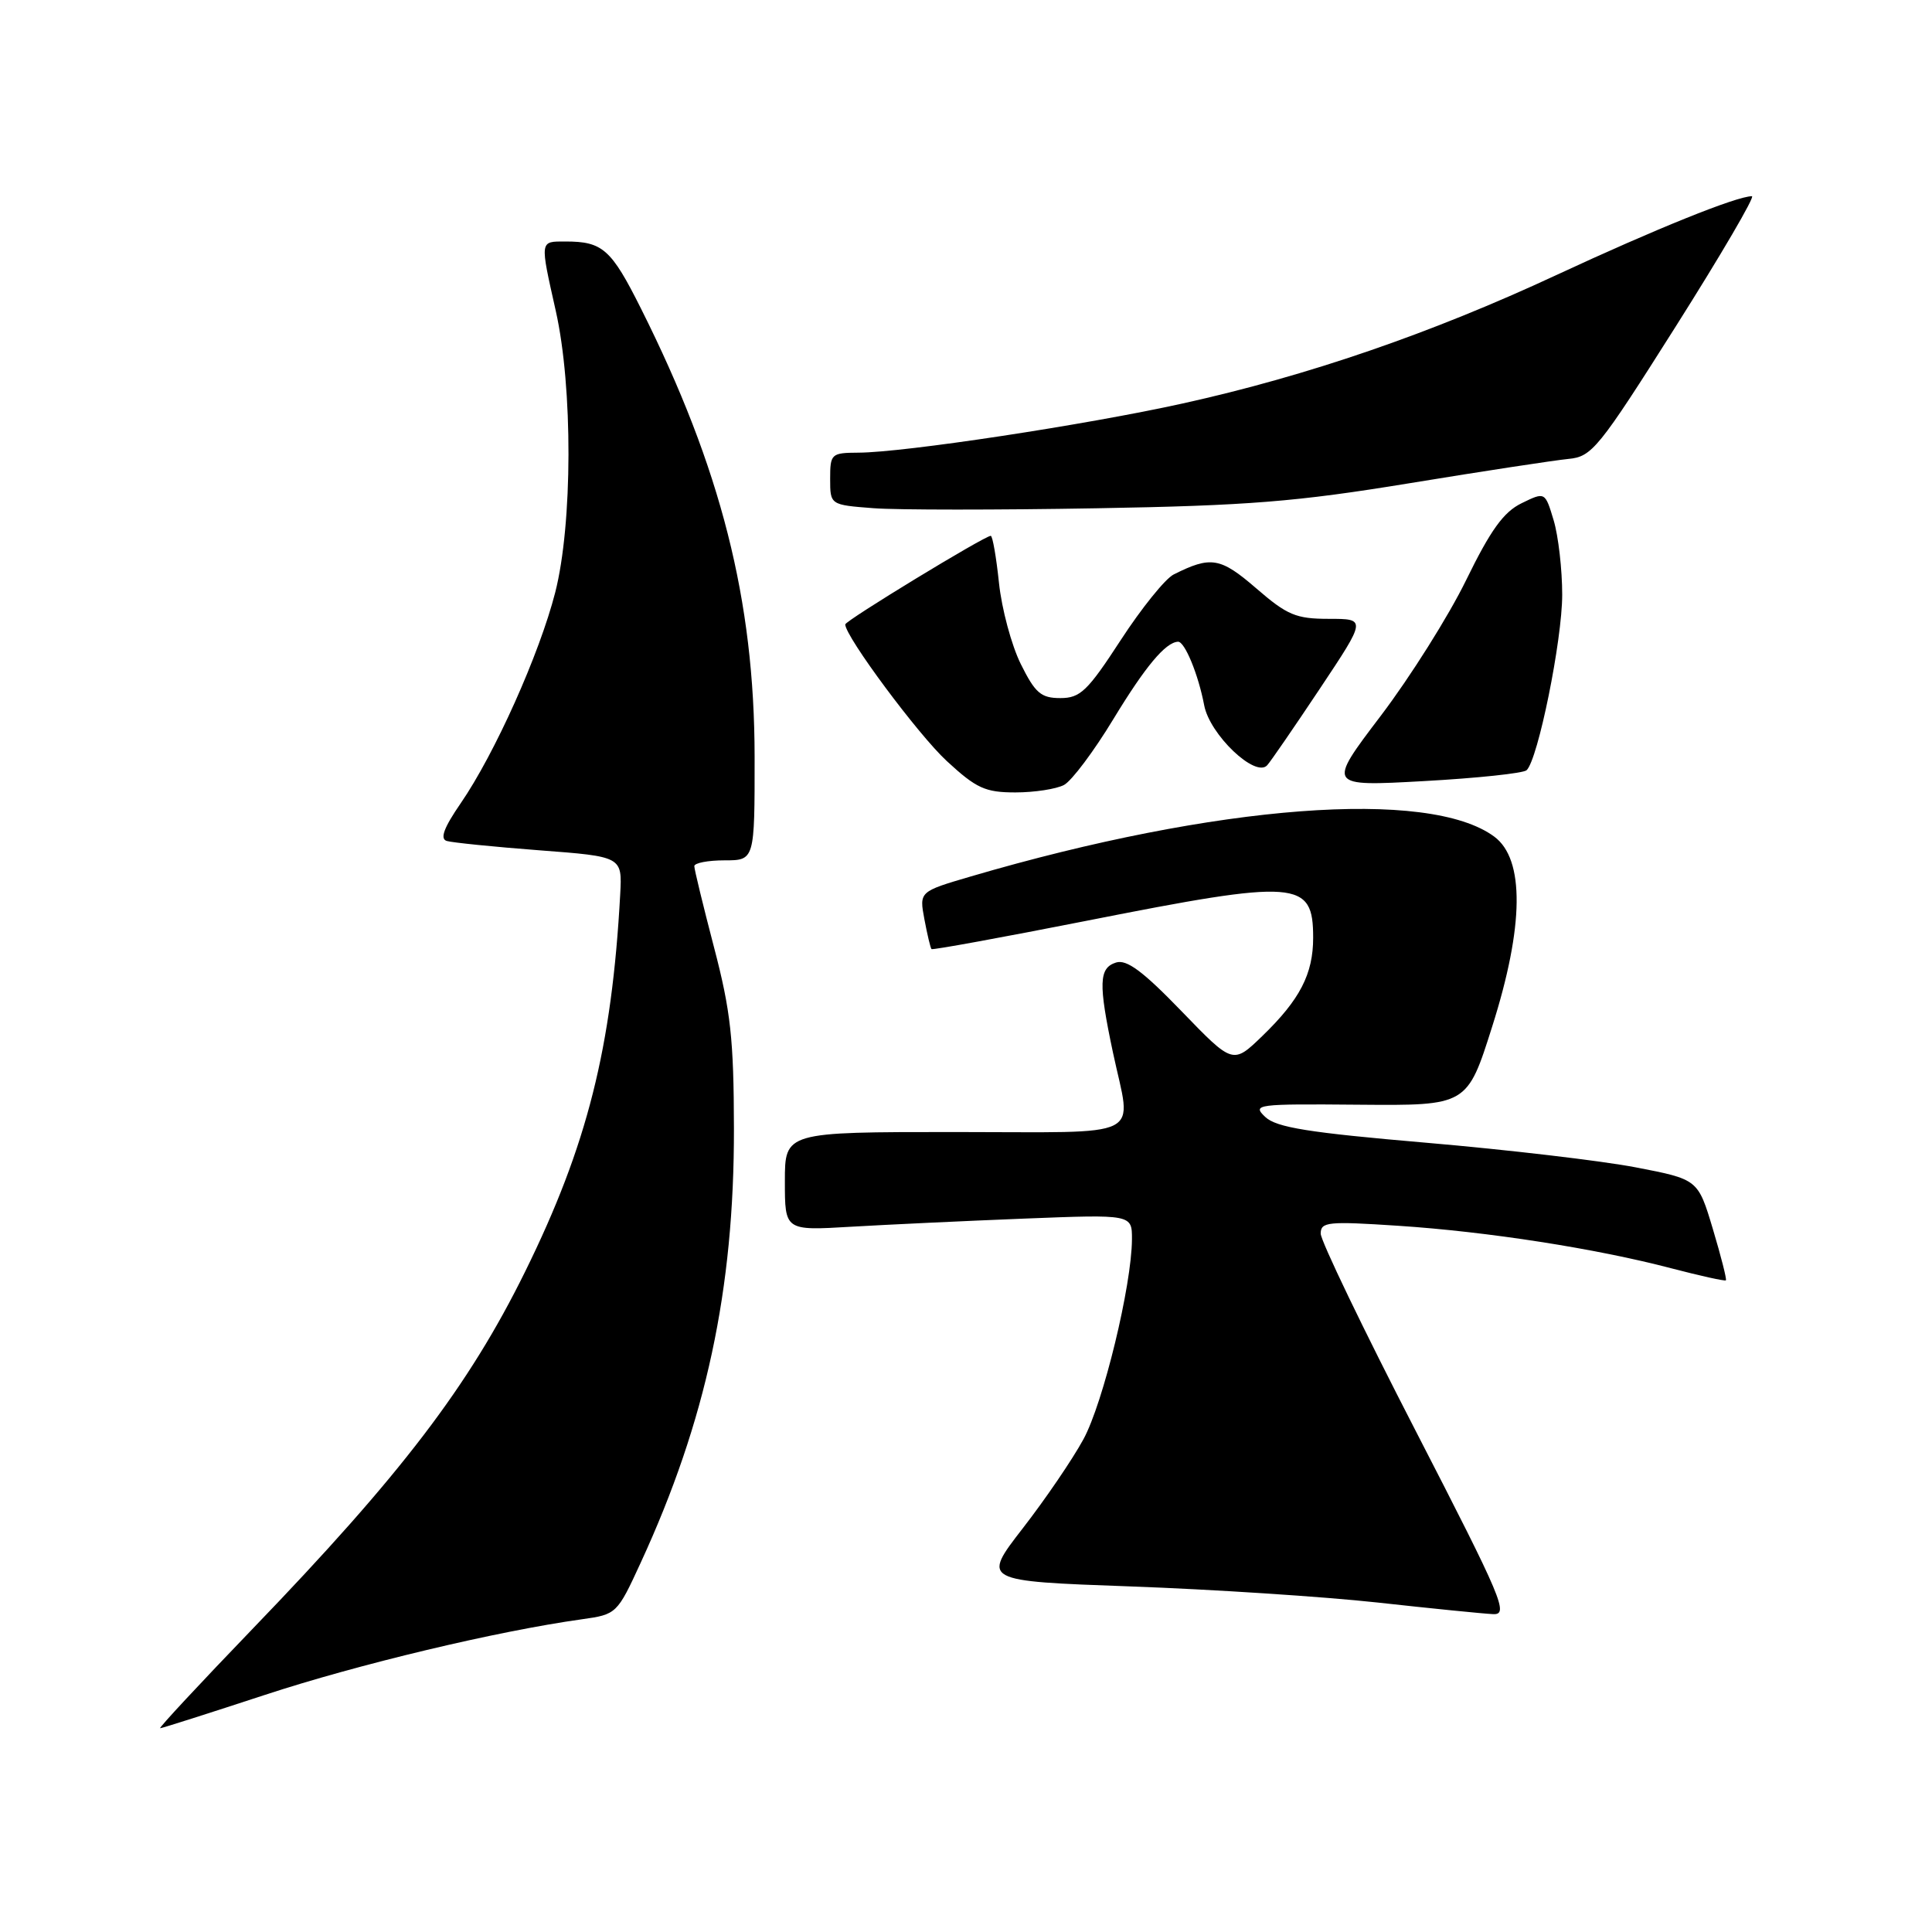 <?xml version="1.0" encoding="UTF-8" standalone="no"?>
<!DOCTYPE svg PUBLIC "-//W3C//DTD SVG 1.1//EN" "http://www.w3.org/Graphics/SVG/1.1/DTD/svg11.dtd" >
<svg xmlns="http://www.w3.org/2000/svg" xmlns:xlink="http://www.w3.org/1999/xlink" version="1.1" viewBox="0 0 256 256">
 <g >
 <path fill="currentColor"
d=" M 35.08 224.59 C 47.43 220.53 65.81 216.14 77.12 214.56 C 81.69 213.92 81.78 213.84 84.89 207.08 C 93.56 188.28 97.29 170.88 97.25 149.50 C 97.23 137.68 96.82 133.95 94.61 125.52 C 93.18 120.04 92.00 115.20 92.00 114.77 C 92.00 114.35 93.80 114.00 96.00 114.00 C 100.00 114.00 100.00 114.00 99.99 100.25 C 99.97 79.52 95.53 62.03 84.93 40.88 C 80.98 32.99 79.85 32.00 74.92 32.00 C 71.50 32.00 71.53 31.77 73.64 41.18 C 75.92 51.32 75.88 69.44 73.57 78.50 C 71.48 86.66 65.56 99.87 61.05 106.43 C 58.82 109.67 58.27 111.14 59.19 111.43 C 59.91 111.65 65.44 112.21 71.47 112.67 C 82.45 113.50 82.45 113.50 82.18 118.50 C 81.08 138.82 77.81 151.81 69.58 168.50 C 62.11 183.67 53.14 195.42 33.44 215.86 C 26.48 223.09 20.98 229.00 21.22 229.00 C 21.46 229.00 27.70 227.01 35.08 224.59 Z  M 187.58 189.59 C 180.66 176.17 175.00 164.41 175.00 163.46 C 175.00 161.90 175.96 161.81 185.25 162.42 C 197.12 163.20 211.50 165.44 221.47 168.06 C 225.31 169.06 228.55 169.78 228.69 169.65 C 228.82 169.51 228.04 166.45 226.96 162.84 C 224.99 156.27 224.99 156.27 216.74 154.68 C 212.21 153.81 199.72 152.34 189.00 151.42 C 173.38 150.08 169.13 149.40 167.65 148.00 C 165.89 146.33 166.45 146.26 180.11 146.38 C 194.41 146.50 194.41 146.50 197.73 136.00 C 201.95 122.71 202.04 113.85 198.00 110.86 C 189.33 104.44 161.21 106.58 128.65 116.13 C 121.80 118.14 121.80 118.14 122.49 121.82 C 122.87 123.84 123.29 125.62 123.43 125.76 C 123.57 125.90 132.81 124.21 143.97 122.01 C 171.99 116.47 174.00 116.62 174.00 124.25 C 174.00 129.06 172.25 132.45 167.27 137.27 C 163.37 141.04 163.37 141.04 156.56 133.99 C 151.46 128.71 149.29 127.09 147.88 127.54 C 145.60 128.26 145.53 130.30 147.48 139.50 C 149.95 151.14 152.22 150.00 126.50 150.00 C 104.00 150.00 104.00 150.00 104.00 156.54 C 104.00 163.07 104.00 163.07 112.75 162.55 C 117.56 162.27 127.91 161.78 135.75 161.47 C 150.00 160.91 150.00 160.91 149.99 164.21 C 149.96 170.33 146.19 185.88 143.56 190.71 C 142.12 193.36 138.51 198.66 135.52 202.51 C 130.11 209.50 130.11 209.50 149.80 210.21 C 160.64 210.60 175.35 211.56 182.50 212.34 C 189.65 213.13 196.55 213.82 197.83 213.88 C 199.96 213.99 199.11 211.98 187.58 189.59 Z  M 140.99 104.01 C 142.01 103.46 144.95 99.54 147.53 95.28 C 151.77 88.30 154.43 85.12 156.09 85.03 C 156.98 84.98 158.79 89.38 159.56 93.45 C 160.29 97.34 166.36 103.12 167.91 101.40 C 168.36 100.91 171.50 96.34 174.89 91.25 C 181.05 82.00 181.05 82.00 176.09 82.00 C 171.72 82.00 170.56 81.51 166.46 77.96 C 161.70 73.85 160.45 73.64 155.50 76.13 C 154.40 76.69 151.25 80.59 148.50 84.82 C 144.10 91.58 143.14 92.50 140.50 92.50 C 137.94 92.50 137.17 91.84 135.26 87.99 C 134.03 85.51 132.73 80.67 132.37 77.24 C 132.01 73.81 131.52 71.00 131.28 71.00 C 130.47 71.00 112.00 82.24 112.00 82.74 C 112.00 84.34 121.68 97.37 125.46 100.85 C 129.37 104.46 130.55 105.00 134.54 105.00 C 137.07 105.00 139.97 104.55 140.99 104.01 Z  M 202.28 102.06 C 203.79 100.66 207.00 84.83 207.00 78.80 C 207.00 75.46 206.49 71.03 205.87 68.95 C 204.73 65.16 204.73 65.16 201.62 66.68 C 199.23 67.84 197.51 70.24 194.28 76.85 C 191.96 81.61 186.86 89.71 182.95 94.86 C 175.85 104.21 175.85 104.21 188.67 103.50 C 195.73 103.11 201.85 102.46 202.28 102.06 Z  M 186.77 64.03 C 196.52 62.43 205.99 60.99 207.82 60.81 C 210.94 60.52 211.80 59.46 222.05 43.25 C 228.05 33.76 232.59 26.00 232.14 26.00 C 230.12 26.00 219.38 30.33 206.24 36.44 C 189.61 44.18 173.24 49.81 156.72 53.46 C 143.95 56.29 119.78 59.96 113.75 59.98 C 110.14 60.00 110.00 60.13 110.00 63.45 C 110.00 66.90 110.00 66.90 115.75 67.34 C 118.91 67.58 132.20 67.58 145.27 67.35 C 165.42 67.00 171.74 66.49 186.77 64.03 Z "/>
</g>
</svg>